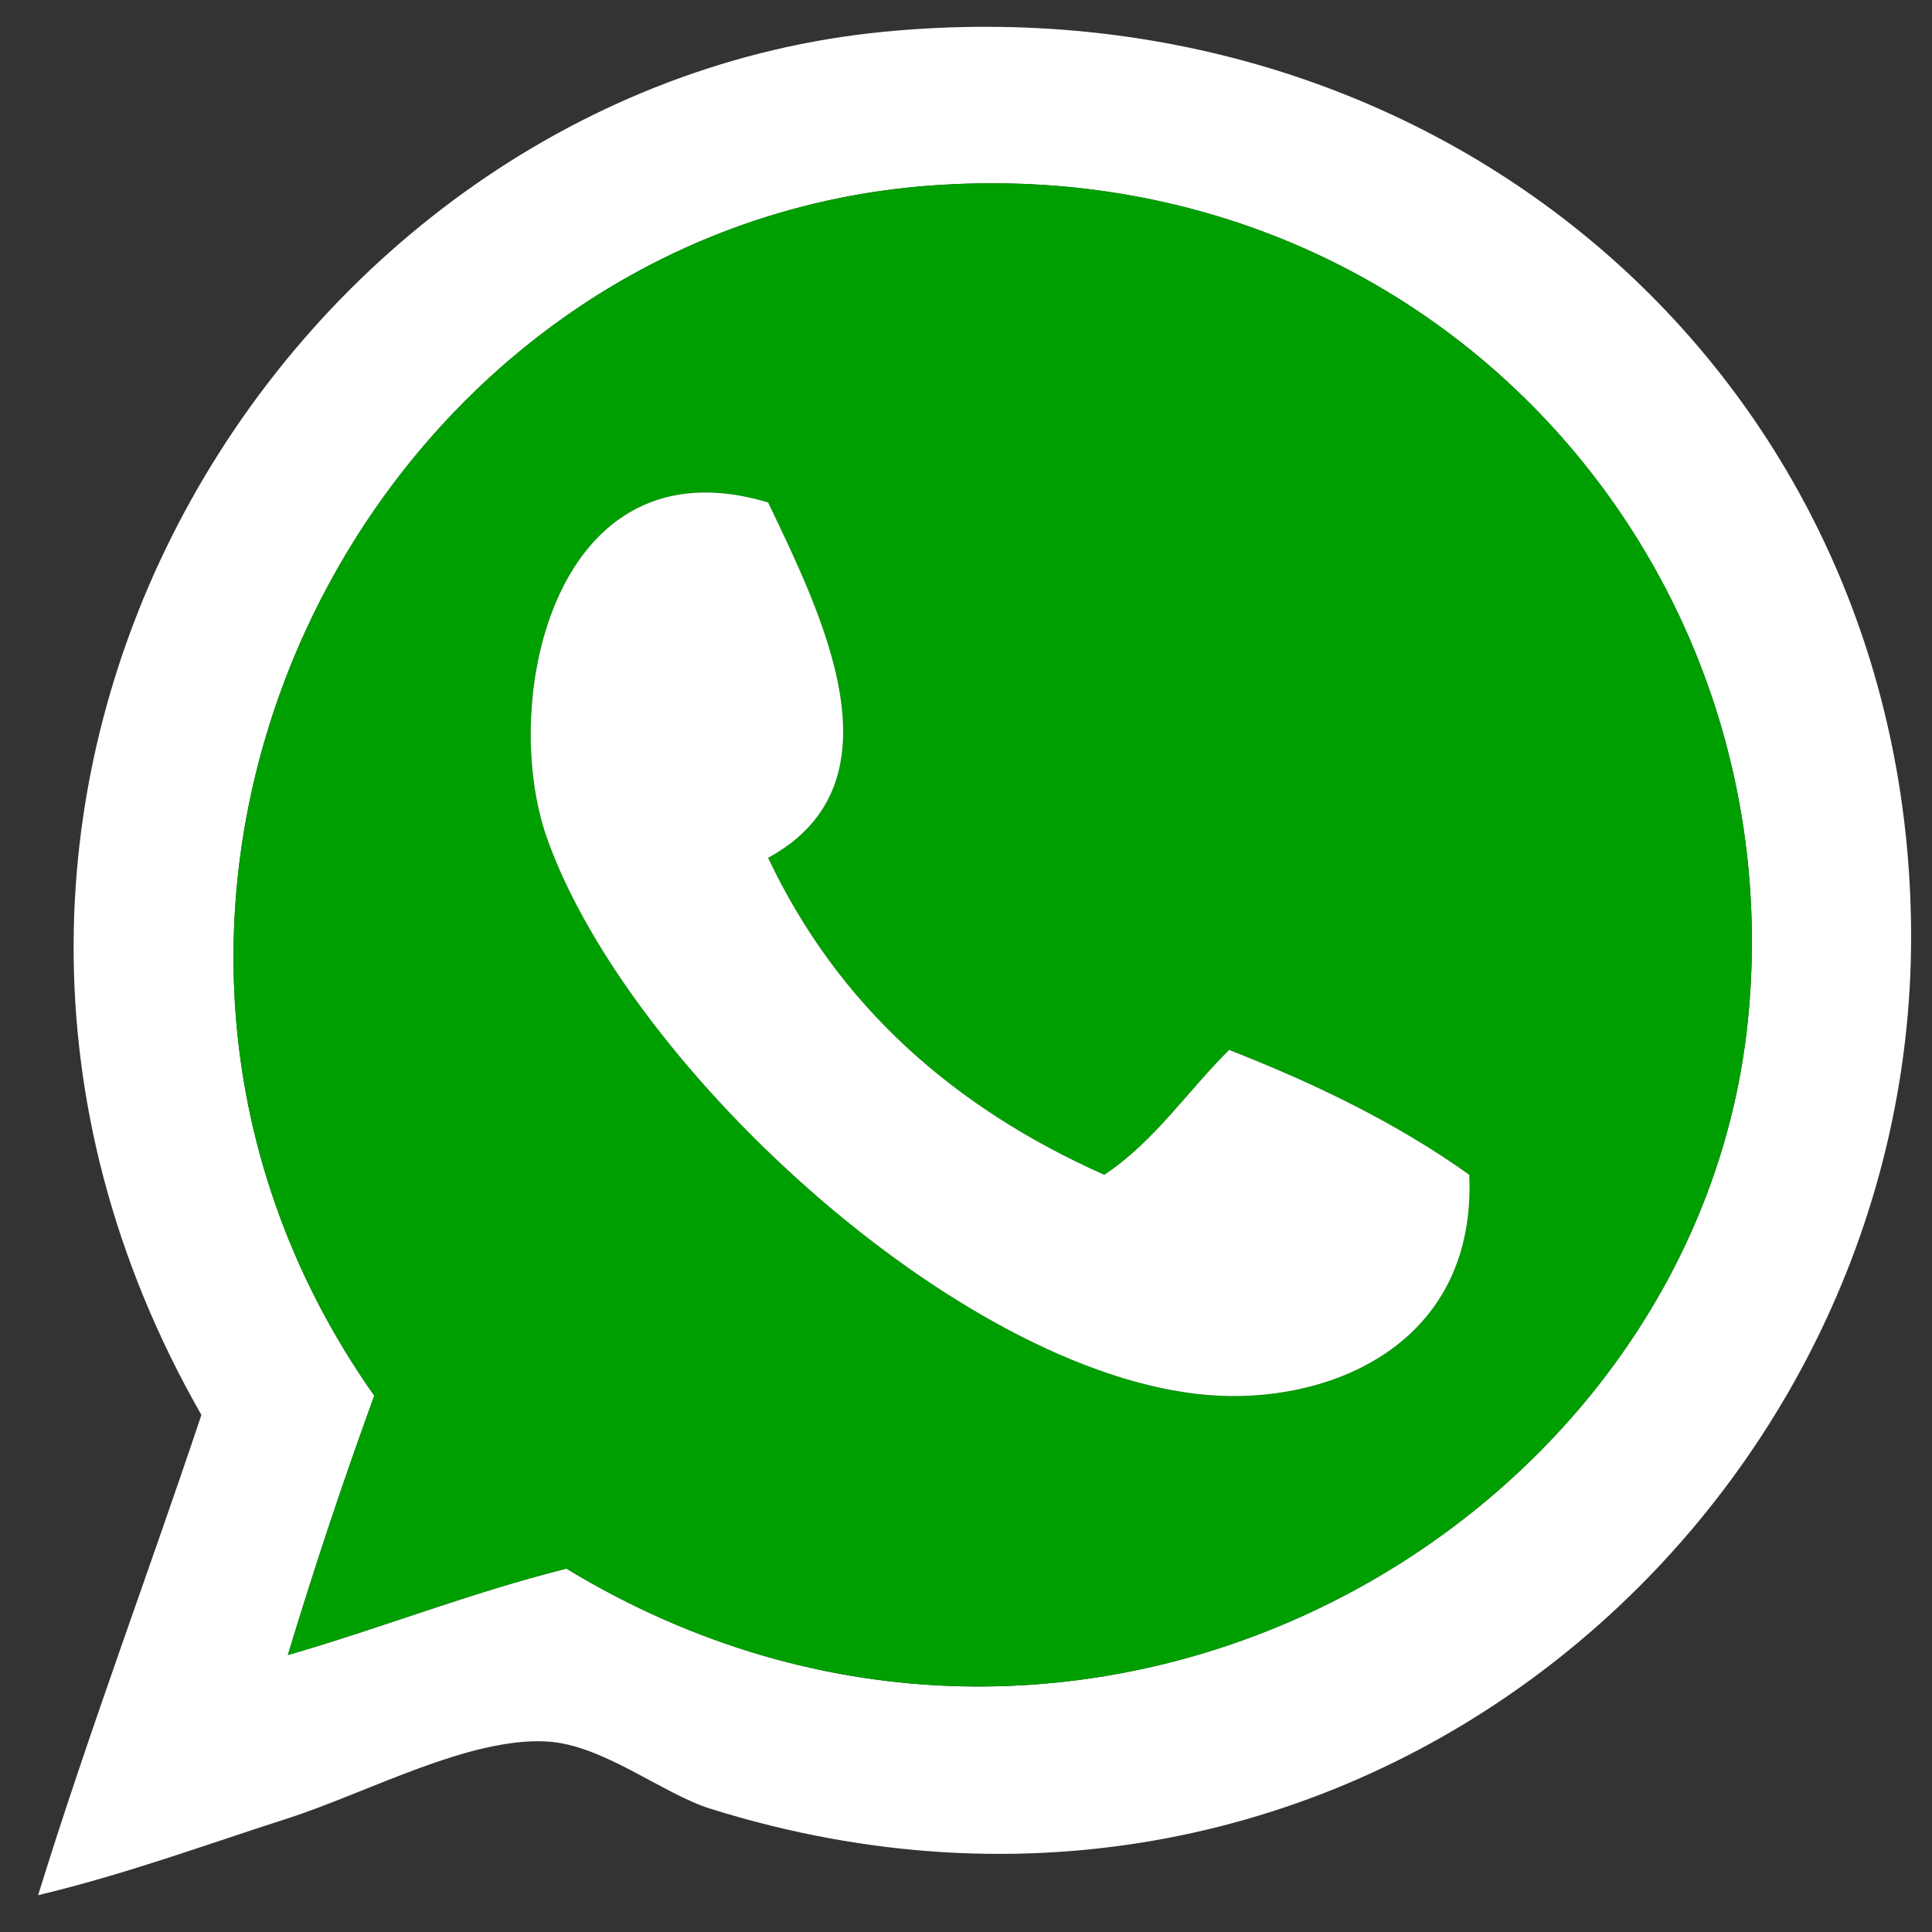 <?xml version="1.0" encoding="UTF-8" standalone="no"?>
<!-- Generator: Adobe Illustrator 13.0.0, SVG Export Plug-In . SVG Version: 6.00 Build 14948)  -->

<svg
   xmlns:dc="http://purl.org/dc/elements/1.1/"
   xmlns:cc="http://creativecommons.org/ns#"
   xmlns:rdf="http://www.w3.org/1999/02/22-rdf-syntax-ns#"
   xmlns:svg="http://www.w3.org/2000/svg"
   xmlns="http://www.w3.org/2000/svg"
   xmlns:sodipodi="http://sodipodi.sourceforge.net/DTD/sodipodi-0.dtd"
   xmlns:inkscape="http://www.inkscape.org/namespaces/inkscape"
   version="1.1"
   id="Layer_1"
   x="0px"
   y="0px"
   width="36"
   height="36"
   viewBox="0 0 36 36"
   enable-background="new 0 0 405.661 316.98"
   xml:space="preserve"
   inkscape:version="0.91 r"
   sodipodi:docname="whatsapp_logo.svg"><rect x="0" y="0" width="36" height="36" fill="#333333" stroke="none"/><defs
     id="defs33" /><sodipodi:namedview
     pagecolor="#ffffff"
     bordercolor="#666666"
     borderopacity="1"
     objecttolerance="10"
     gridtolerance="10"
     guidetolerance="10"
     inkscape:pageopacity="0"
     inkscape:pageshadow="2"
     inkscape:window-width="1440"
     inkscape:window-height="863"
     id="namedview31"
     showgrid="false"
     inkscape:zoom="4.2116776"
     inkscape:cx="-17.495717"
     inkscape:cy="12.52984"
     inkscape:window-x="0"
     inkscape:window-y="180"
     inkscape:window-maximized="1"
     inkscape:current-layer="Layer_1" /><g
     id="g5"
     transform="matrix(0.179,0,0,0.179,-19.509,-1.403)"
     style="stroke:none"><path
       d="m 112.956,205.125 c 5.281,-17.05 11.402,-33.26 16.998,-49.994 -37.095,-64.878 8.812,-137.915 70.991,-143.982 58.707,-5.729 106.841,36.439 106.987,93.988 0.153,60.723 -58.74,111.713 -124.985,90.988 -4.997,-1.563 -11.18,-6.657 -16.998,-6.999 -8.131,-0.479 -18.787,5.359 -26.997,7.999 -8.999,2.895 -16.824,5.796 -25.996,8 z m 54.993,-33.996 c 53.495,32.466 117.551,-3.949 122.985,-56.993 4.918,-48.019 -33.424,-90.745 -84.99,-86.989 -58.87,4.287 -94.232,74.559 -57.993,125.984 -3.208,8.791 -6.21,17.788 -8.999,26.997 9.822,-2.844 18.876,-6.455 28.997,-8.999 z"
       id="path7"
       inkscape:connector-curvature="0"
       style="clip-rule:evenodd;fill:#ffffff;fill-rule:evenodd;stroke:none;stroke-width:5.59" /><path
       d="m 138.953,180.128 c 2.789,-9.209 5.791,-18.206 8.999,-26.997 -36.24,-51.425 -0.877,-121.697 57.993,-125.984 51.566,-3.756 89.908,38.97 84.99,86.989 -5.434,53.043 -69.49,89.458 -122.985,56.993 -10.122,2.544 -19.176,6.155 -28.997,8.999 z M 165.95,95.139 c 8.578,24.126 44.126,56.803 69.991,57.993 12.26,0.564 26.755,-5.796 25.996,-22.997 -7.382,-5.283 -15.892,-9.438 -24.996,-12.998 -4.358,4.307 -7.783,9.548 -12.999,12.998 -15.685,-6.979 -27.717,-17.61 -34.995,-32.996 14.331,-7.816 5.627,-25.226 0,-36.996 -22.233,-6.699 -28.087,20.681 -22.997,34.996 z"
       id="path9"
       inkscape:connector-curvature="0"
       style="clip-rule:evenodd;fill:#009f01;fill-rule:evenodd;stroke:none;stroke-width:5.59" /><path
       d="m 188.947,60.143 c 5.627,11.77 14.331,29.179 0,36.996 7.278,15.386 19.311,26.017 34.995,32.996 5.216,-3.45 8.641,-8.691 12.999,-12.998 9.104,3.561 17.614,7.715 24.996,12.998 0.759,17.201 -13.736,23.562 -25.996,22.997 -25.865,-1.19 -61.414,-33.867 -69.991,-57.993 -5.09,-14.315 0.764,-41.695 22.997,-34.996 z"
       id="path11"
       inkscape:connector-curvature="0"
       style="clip-rule:evenodd;fill:#ffffff;fill-rule:evenodd;stroke:none;stroke-width:5.59" /></g></svg>
